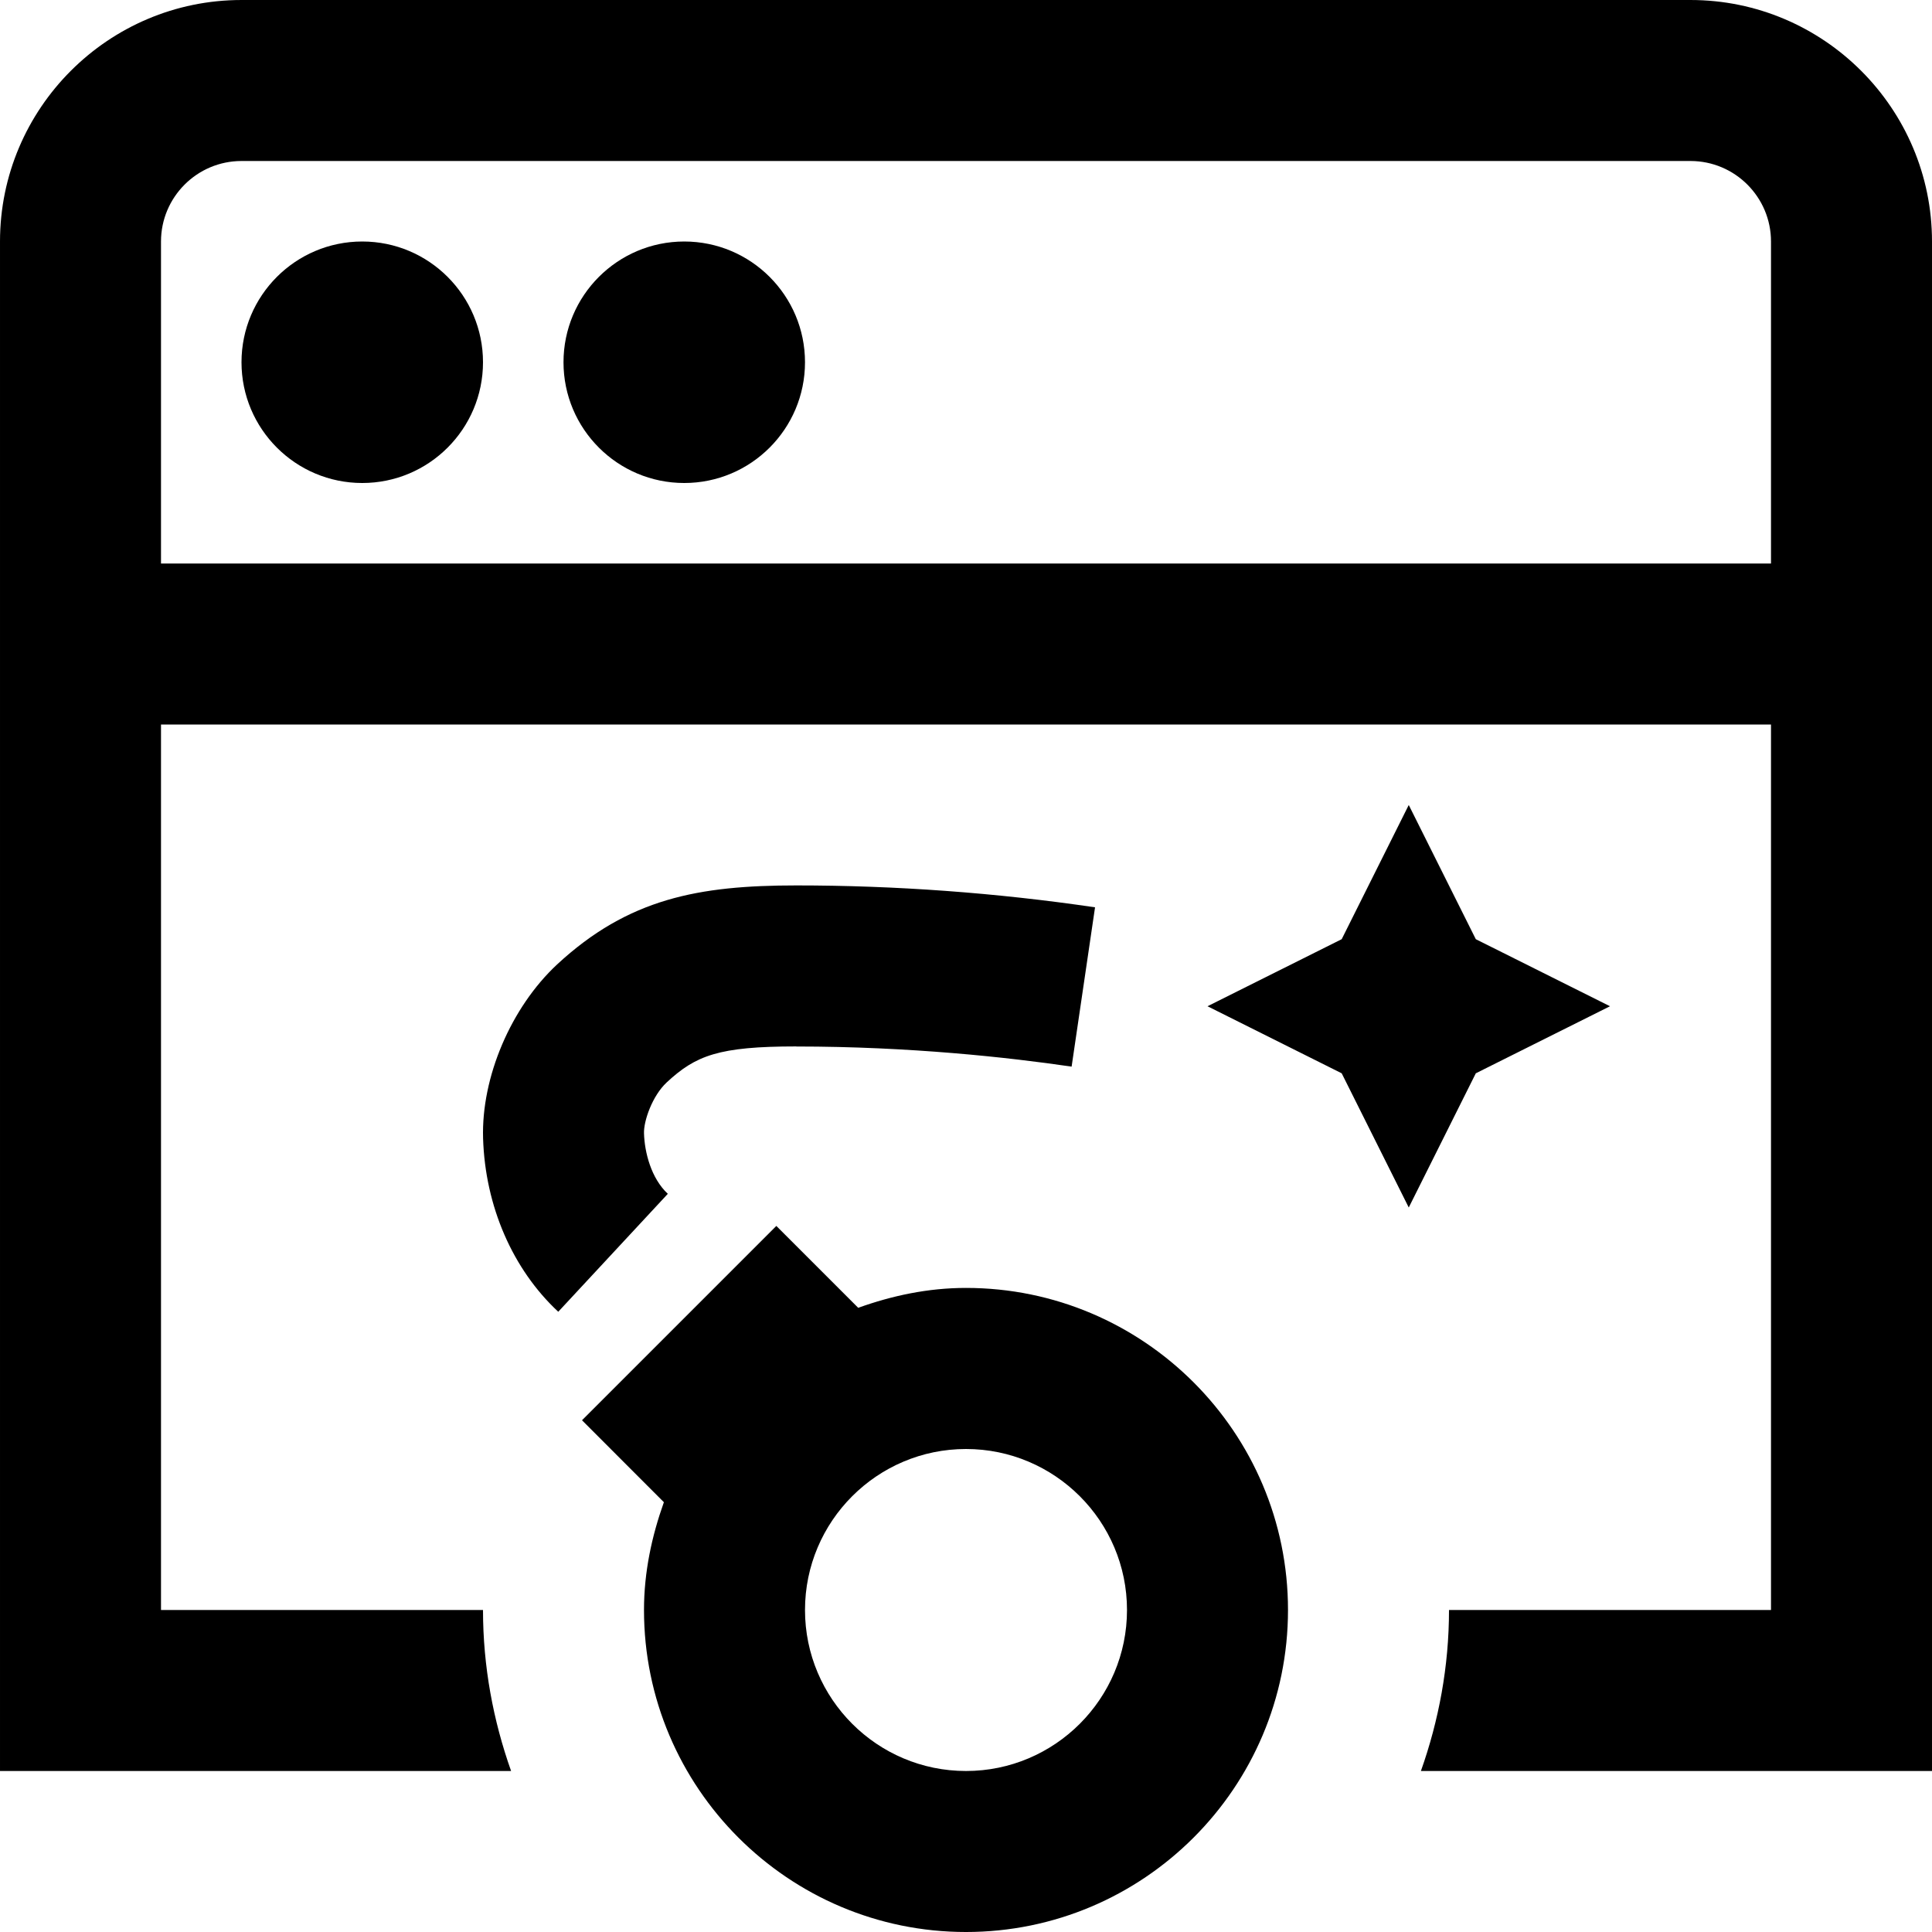 <svg id="Layer_1" viewBox="0 0 24 24" xmlns="http://www.w3.org/2000/svg" data-name="Layer 1"><path d="m18.333 13.333-.833 1.667-.833-1.667-1.667-.833 1.667-.833.833-1.667.833 1.667 1.667.833zm-8.44-.333c1.415 0 2.641.136 3.419.25l.291-1.979c-1.229-.181-2.478-.272-3.71-.272-1.212 0-2.087.161-2.973.982-.573.534-.942 1.401-.919 2.16.026.842.367 1.627.934 2.154l1.361-1.465c-.207-.192-.289-.515-.296-.752-.005-.15.101-.463.282-.632.361-.335.645-.447 1.61-.447zm6.107 7c0 2.206-1.794 4-4 4s-4-1.794-4-4c0-.472.097-.918.247-1.339l-1.017-1.018 2.414-2.414 1.017 1.017c.421-.151.867-.247 1.339-.247 2.206 0 4 1.794 4 4zm-2 0c0-1.103-.897-2-2-2s-2 .897-2 2 .897 2 2 2 2-.897 2-2zm-9.5-17c-.828 0-1.5.672-1.5 1.5s.672 1.5 1.5 1.5 1.5-.672 1.5-1.5-.672-1.5-1.5-1.5zm4 0c-.828 0-1.5.672-1.5 1.5s.672 1.5 1.5 1.5 1.5-.672 1.5-1.5-.672-1.5-1.5-1.5zm15.5 0v19h-6.349c.222-.626.349-1.298.349-2h4v-11h-20v11h4c0 .702.127 1.374.349 2h-6.349v-19c0-1.654 1.346-3 3-3h18c1.654 0 3 1.346 3 3zm-2 4v-4c0-.551-.448-1-1-1h-18c-.552 0-1 .449-1 1v4z"/></svg>